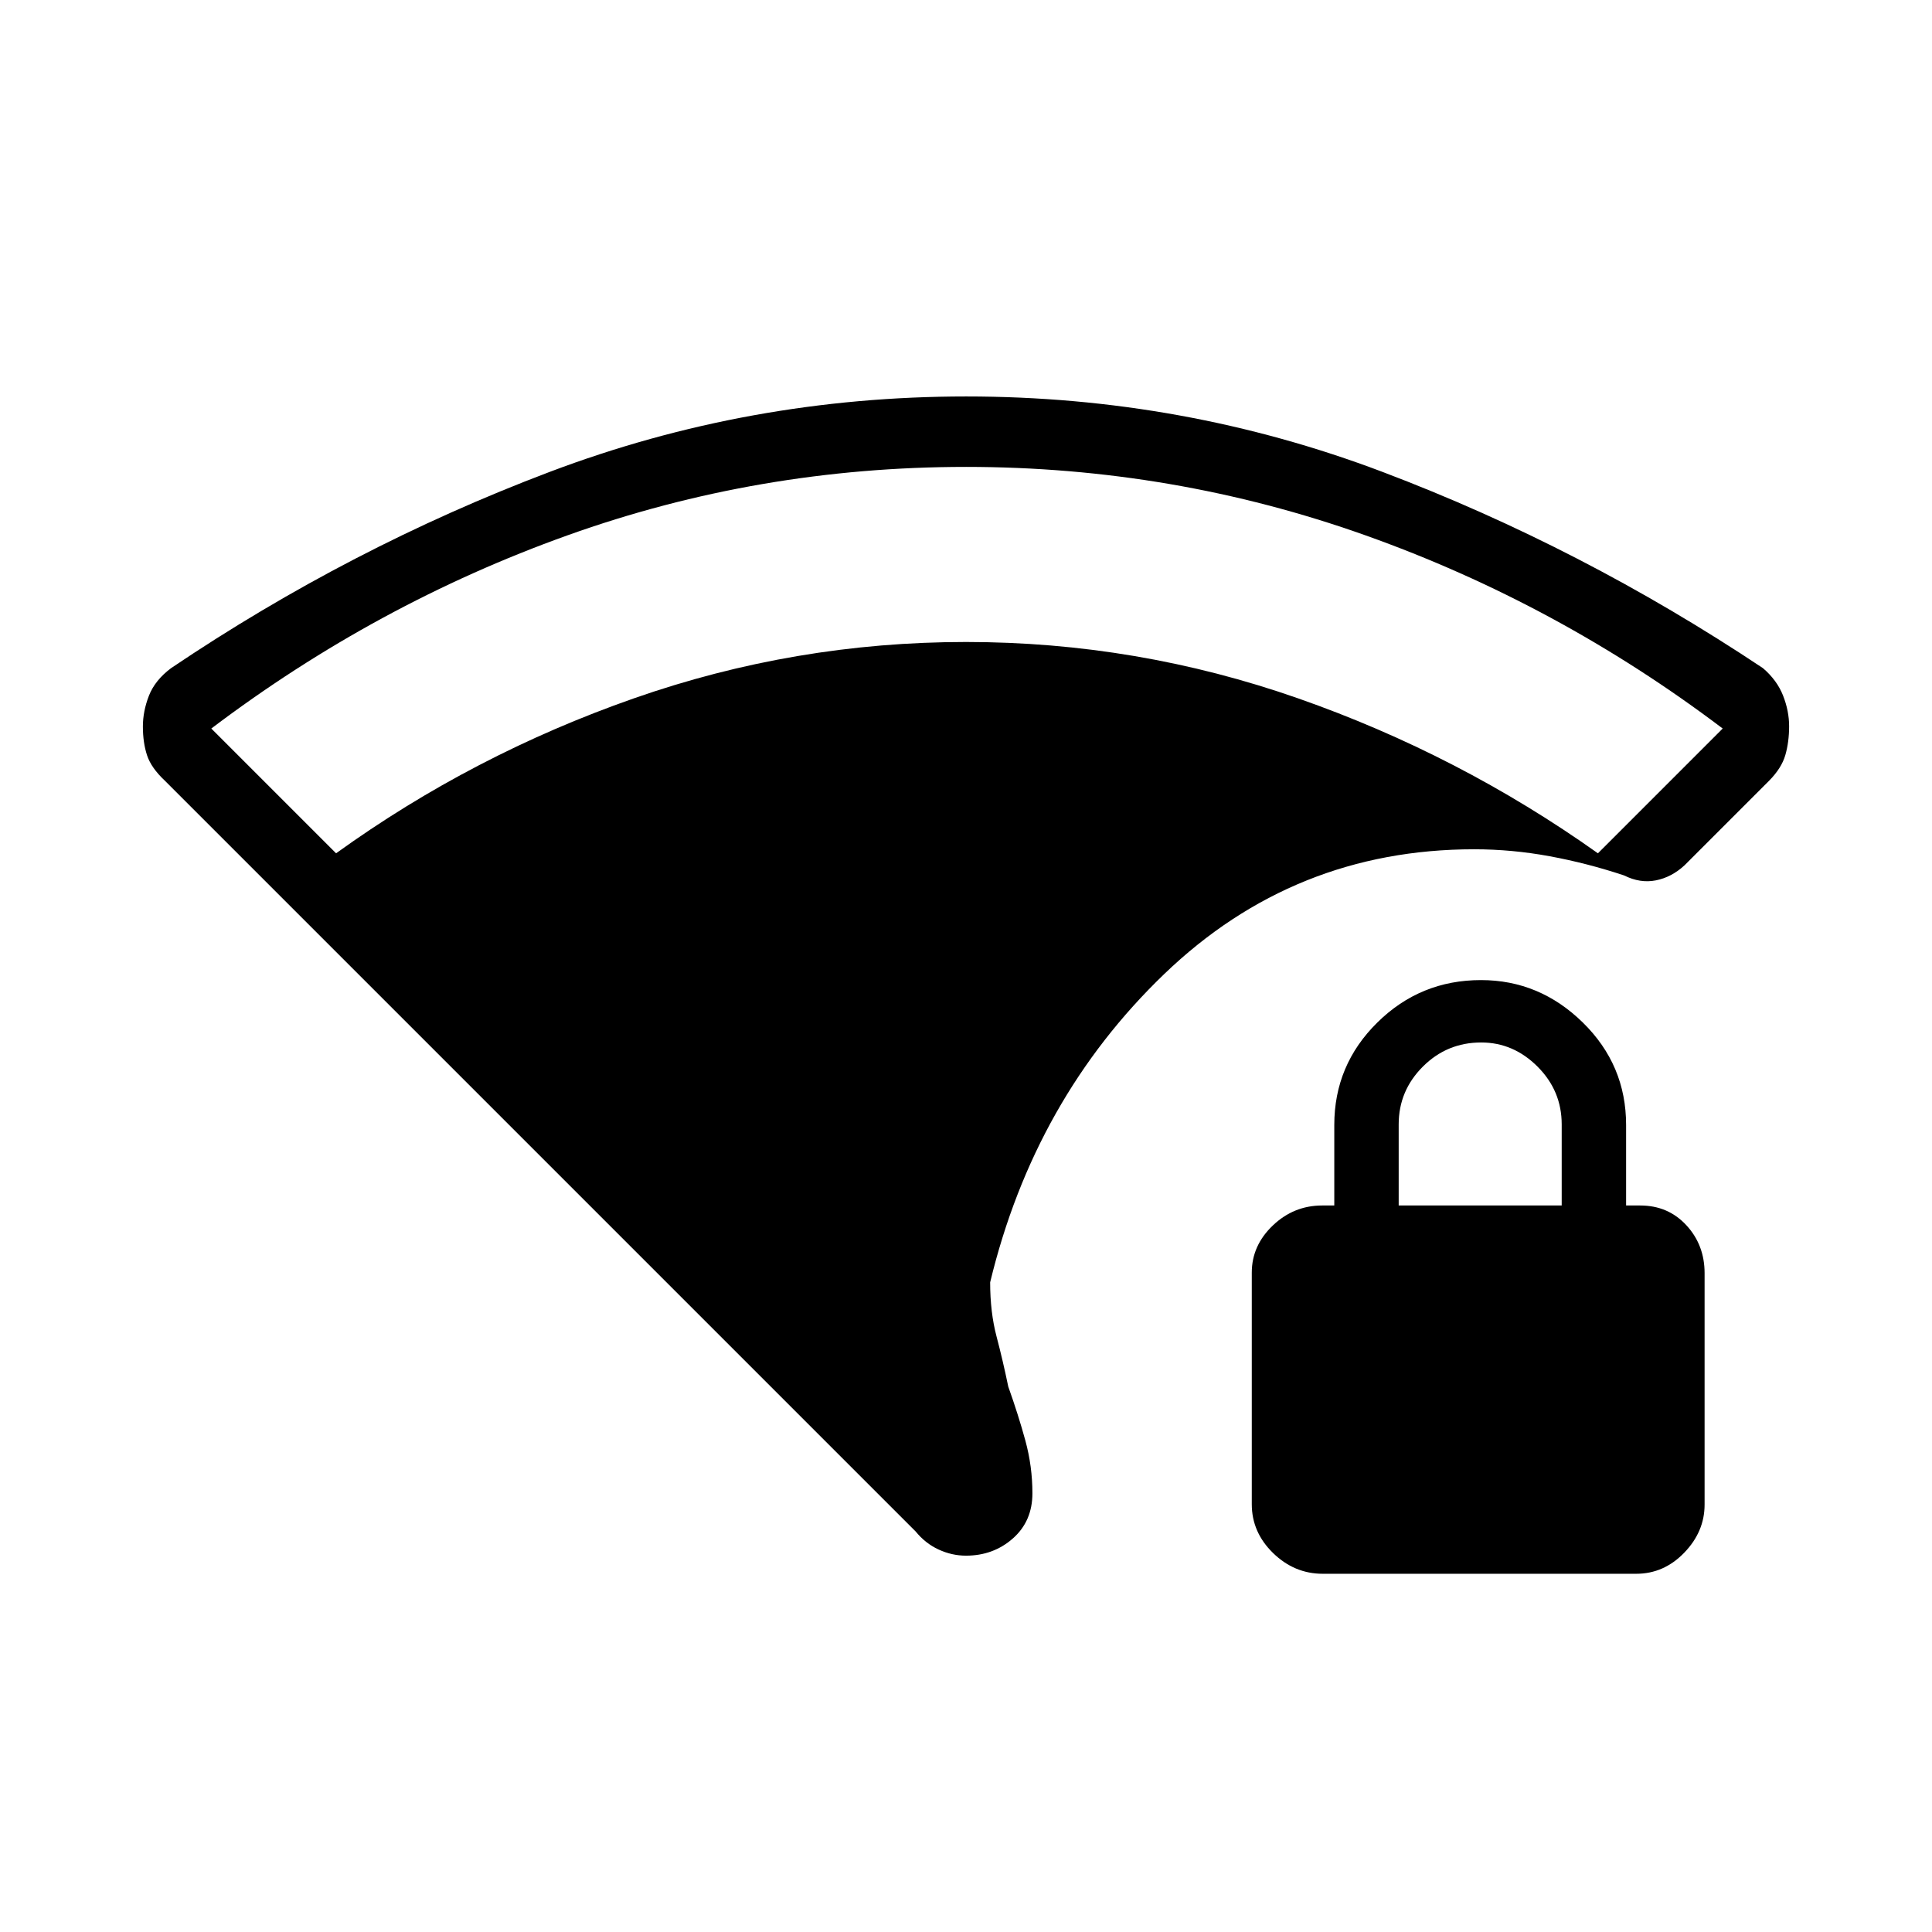 <svg xmlns="http://www.w3.org/2000/svg" height="48" viewBox="0 -960 960 960" width="48"><path d="M479.97-728Q377-728 282-694t-177 96l62 62q68-49 148-77t165-28q85 0 165 28t149 77l62-62q-82-62-177.53-96t-198.5-34Zm.03 541q-7 0-13.59-3.04T455-199L82-572q-6.87-6.42-8.94-12.72Q71-591.02 71-599q0-7.59 3-15.3 3-7.7 11-13.7 89-60 188.09-97.5t207-37.5Q588-763 687-725.5T876-628q7 6 10 13.65 3 7.66 3 15.2 0 7.79-1.87 14.32-1.88 6.53-8.13 12.83l-42 42q-6.42 5.91-14.21 7.45Q815-521 807-525q-18.24-6.08-36.99-9.54-18.76-3.46-37.47-3.46-89.56 0-154.05 62Q514-414 492-322.82q0 14.88 3.17 26.88 3.16 12 5.83 24.94 5 14 8.5 26.82Q513-231.35 513-218q0 13.88-9.71 22.44Q493.59-187 480-187Zm177.28 9q-14.13 0-24.7-10.31Q622-198.62 622-212.6v-115.03q0-13.45 10.43-23.41Q642.85-361 657-361h6v-40q0-29.83 21.38-50.91Q705.75-473 735.88-473q29.12 0 50.62 21.09Q808-430.83 808-401v40h7q13.88 0 22.94 9.81T847-327.4v115.03q0 13.45-10.12 23.91T813.06-178H657.28ZM695-361h81v-40.3q0-16.7-12-28.7t-28-12q-17 0-29 12t-12 28.7v40.3Z"/></svg>